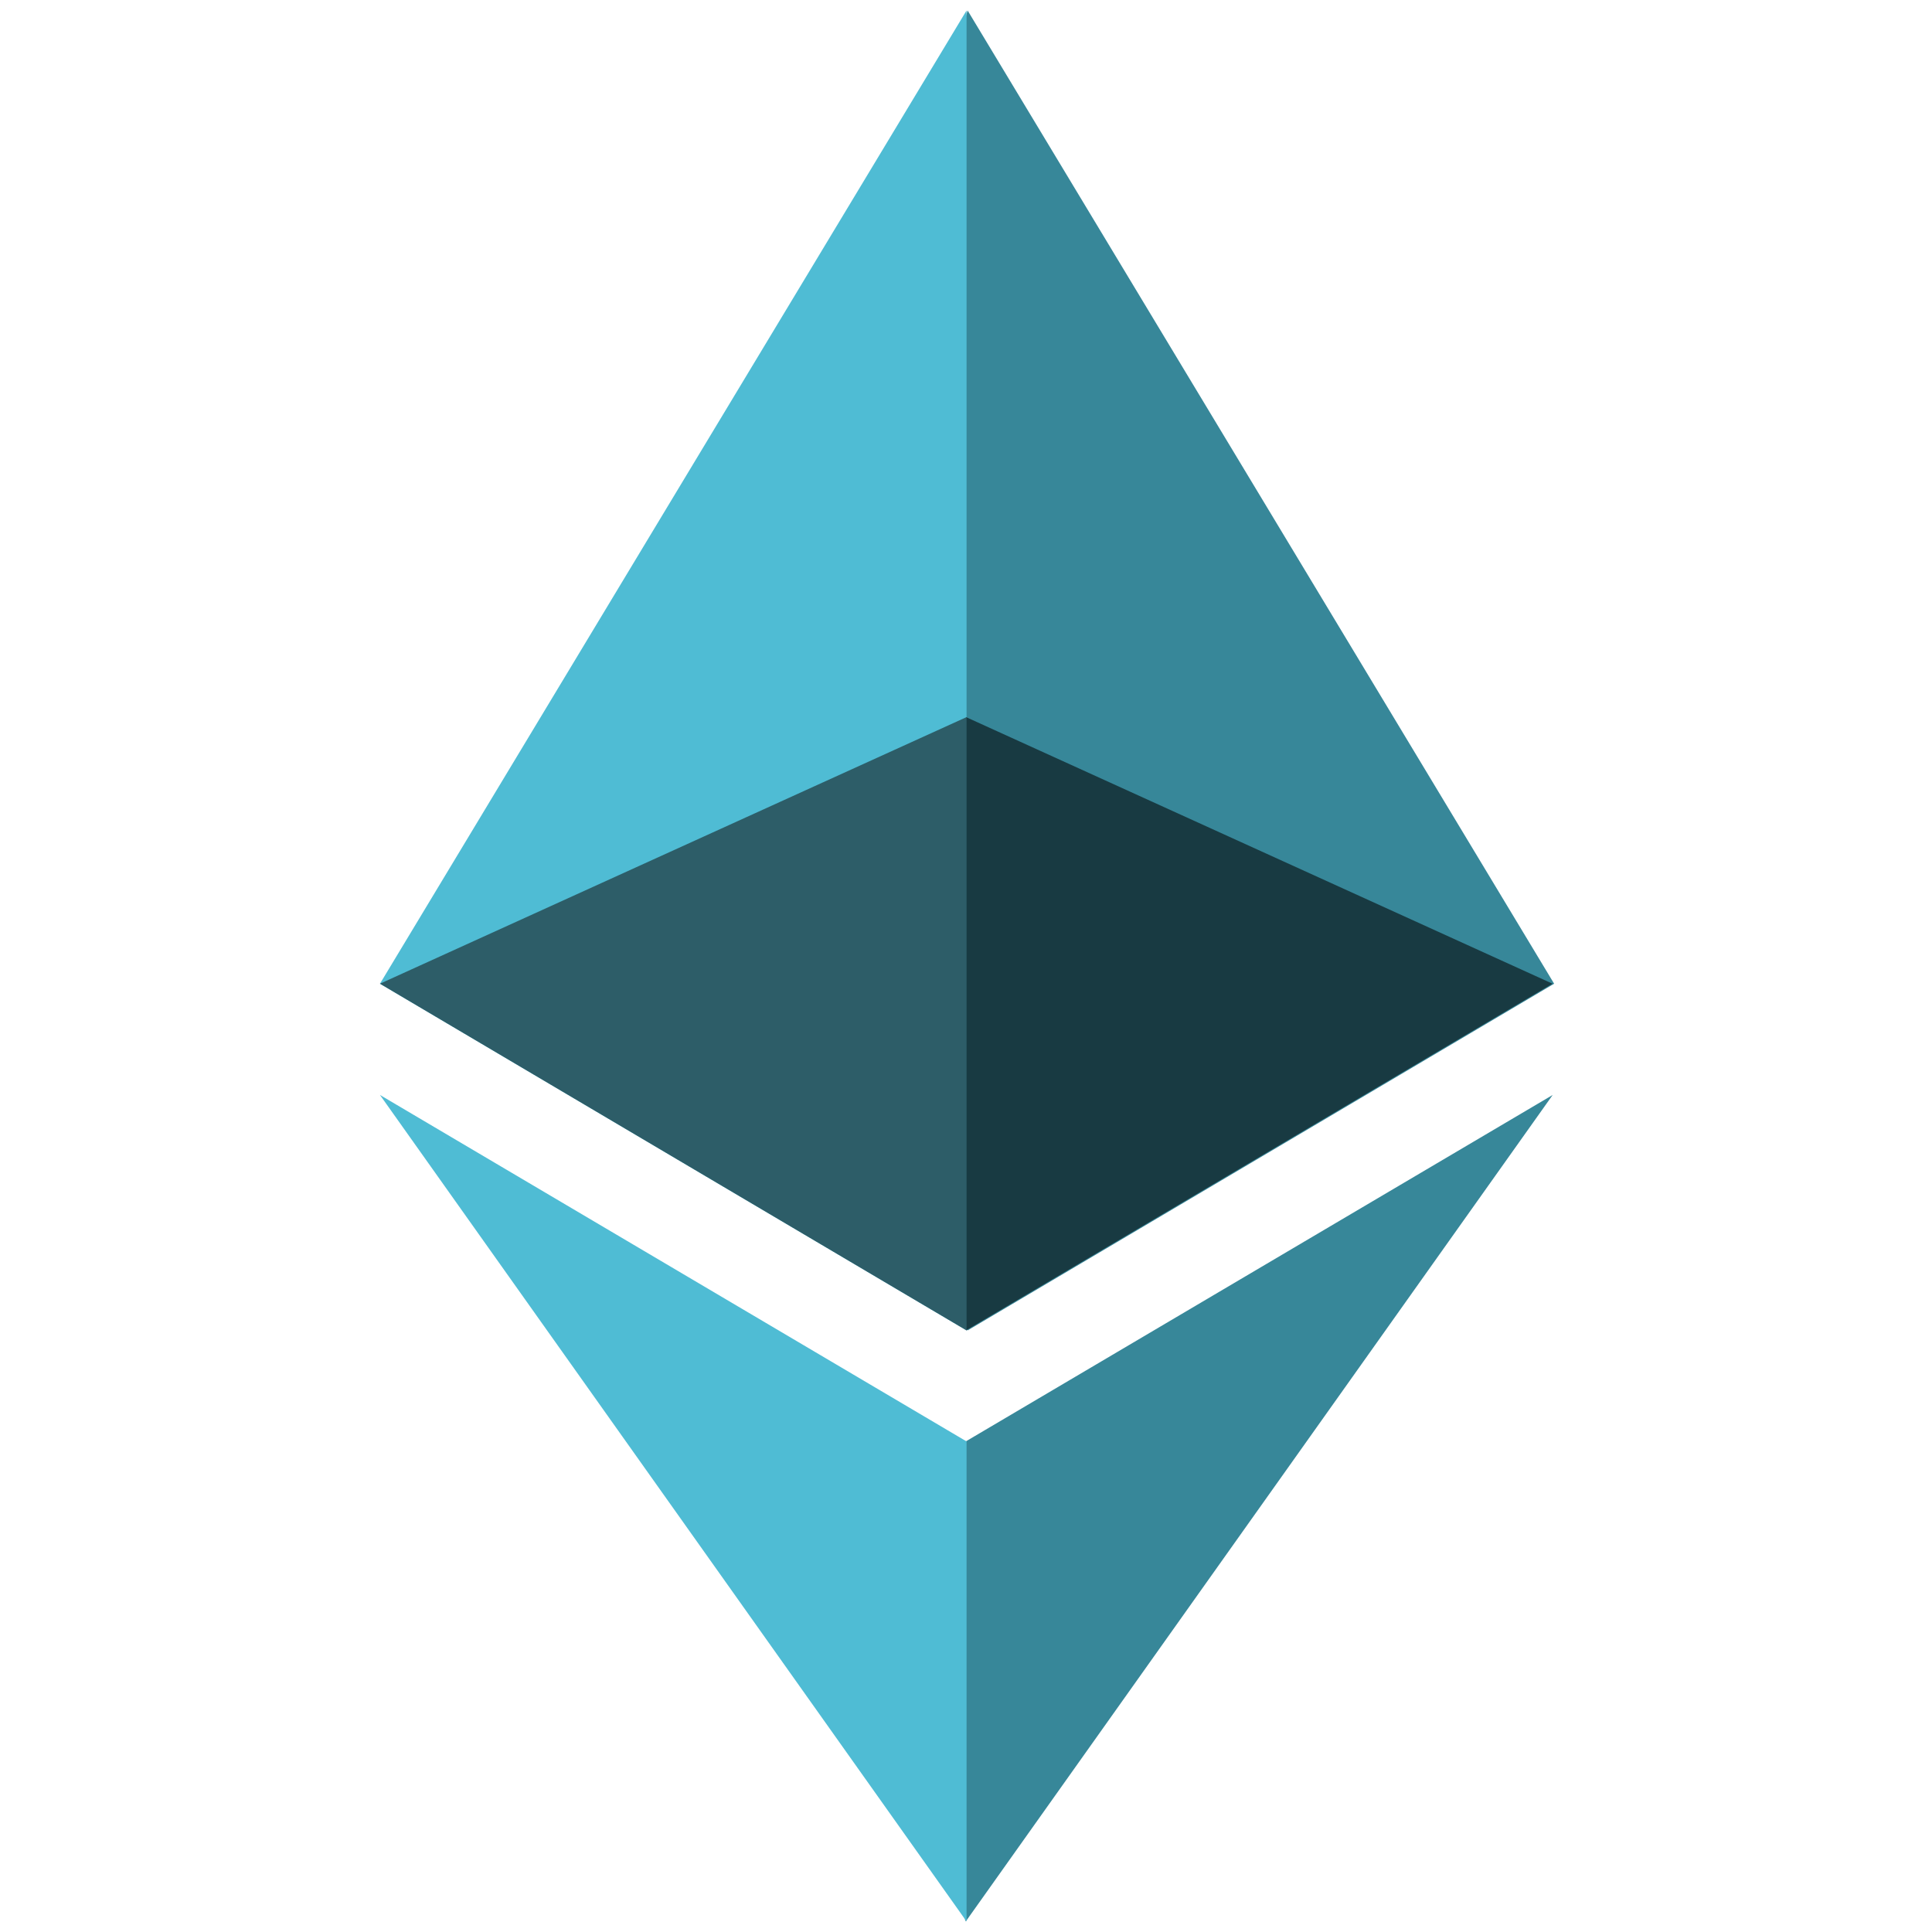<svg width="24" height="24" viewBox="0 0 24 24" fill="none" xmlns="http://www.w3.org/2000/svg">
<g clip-path="url(#clip0)">
<path d="M12.02 0.13L11.86 0.671V16.368L12.02 16.527L19.306 12.22L12.02 0.13Z" fill="#378799"/>
<path d="M12.007 0.13L4.72 12.22L12.007 16.527V8.908V0.13Z" fill="#4FBCD4"/>
<path d="M11.997 17.906L11.907 18.016V23.607L11.997 23.869L19.288 13.602L11.997 17.906Z" fill="#378799"/>
<path d="M12.007 23.869V17.906L4.72 13.602L12.007 23.869Z" fill="#4FBCD4"/>
<path d="M12 16.527L19.286 12.22L12 8.908V16.527Z" fill="#183A42"/>
<path d="M4.72 12.22L12.007 16.527V8.908L4.72 12.22Z" fill="#2D5D68"/>
</g>
<defs>
<clipPath id="clip0">
<rect width="23.739" height="23.739" fill="white" transform="translate(0.13 0.13)"/>
</clipPath>
</defs>
</svg>
